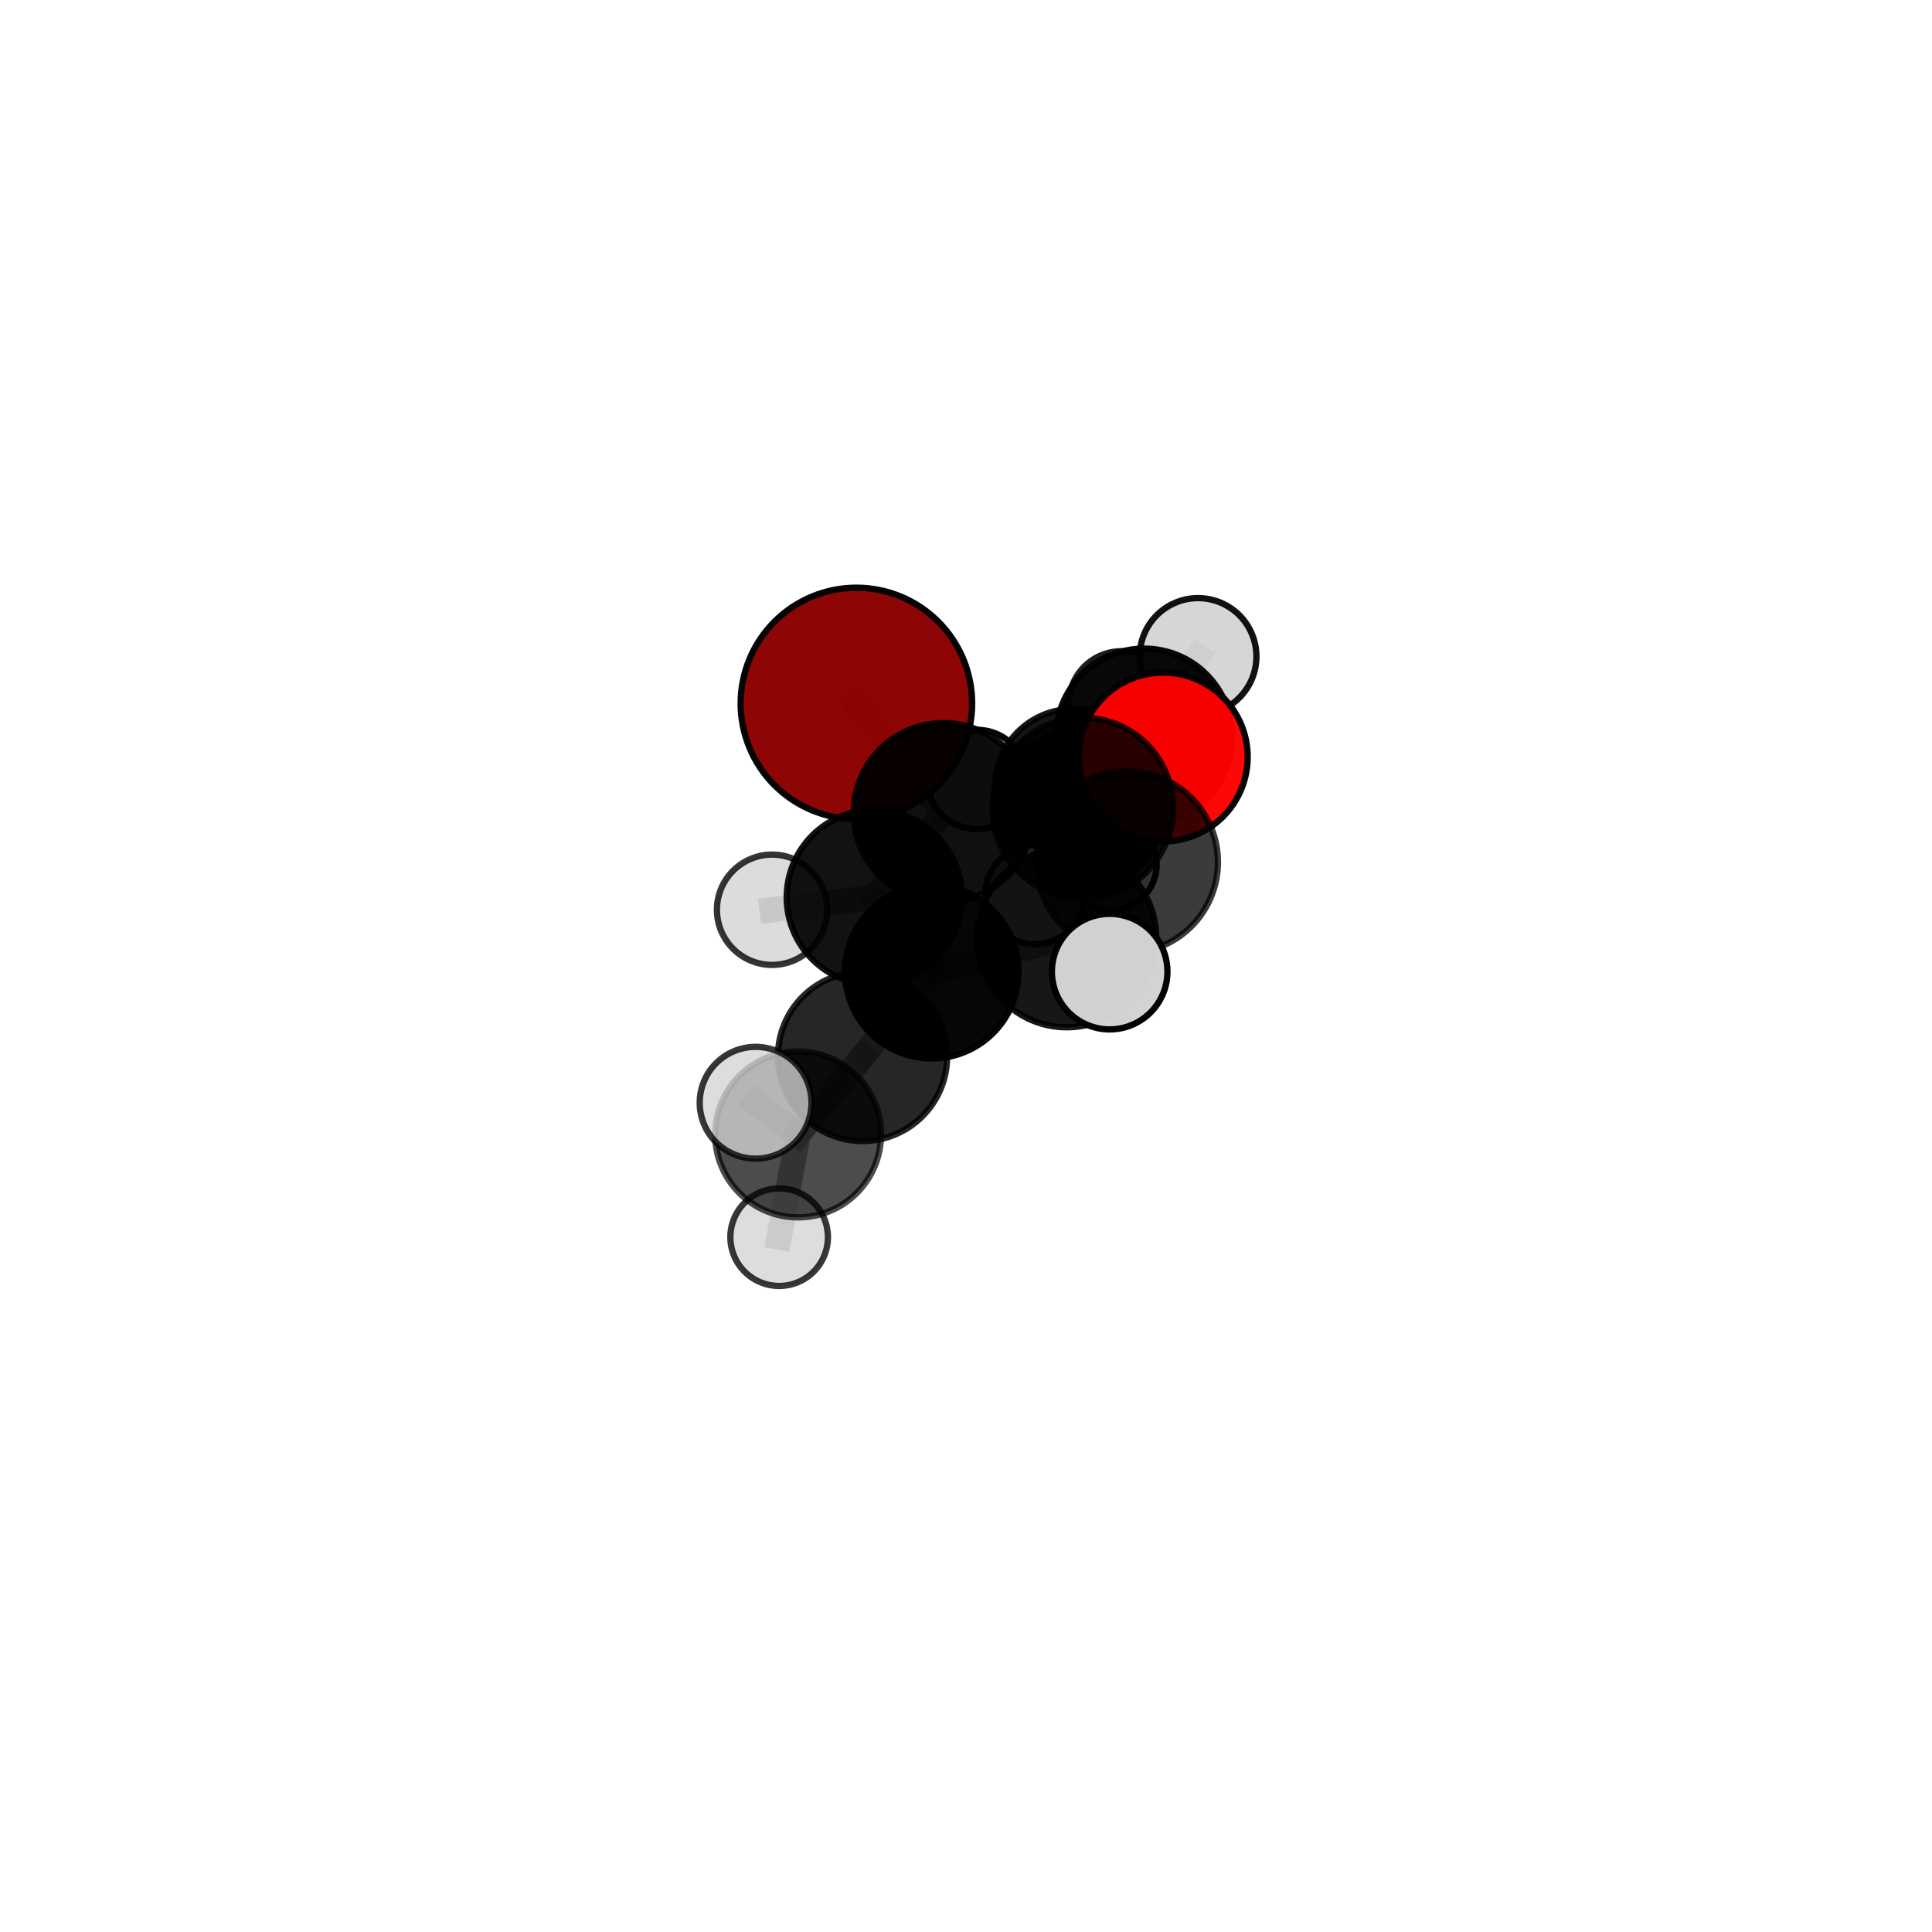 <?xml version="1.0" encoding="utf-8" standalone="no"?>
<!DOCTYPE svg PUBLIC "-//W3C//DTD SVG 1.1//EN"
  "http://www.w3.org/Graphics/SVG/1.1/DTD/svg11.dtd">
<svg xmlns:xlink="http://www.w3.org/1999/xlink" width="153pt" height="153pt" viewBox="0 0 153 153" xmlns="http://www.w3.org/2000/svg" version="1.1">
 <defs>
  <style type="text/css">*{stroke-linejoin: round; stroke-linecap: butt}</style>
 </defs>
 <g id="figure_1">
  <g id="patch_1">
   <path d="M 0 153 
L 153 153 
L 153 0 
L 0 0 
L 0 153 
z
" style="fill: none"/>
  </g>
  <g id="patch_2">
   <path d="M 7.2 145.8 
L 145.8 145.8 
L 145.8 7.2 
L 7.2 7.2 
L 7.2 145.8 
z
" style="fill: none"/>
  </g>
  <g id="axes_1">
   <g id="line2d_1">
    <path d="M 67.819 55.706 
L 74.72 64.37 
" clip-path="url(#p4c7ed7053f)" style="fill: none; stroke: #808080; stroke-opacity: 0.785; stroke-width: 2; stroke-linecap: square"/>
   </g>
   <g id="line2d_2">
    <path d="M 74.72 64.37 
L 85.751 63.991 
" clip-path="url(#p4c7ed7053f)" style="fill: none; stroke: #808080; stroke-opacity: 0.773; stroke-width: 2; stroke-linecap: square"/>
   </g>
   <g id="line2d_3">
    <path d="M 92.119 59.949 
L 85.751 63.991 
" clip-path="url(#p4c7ed7053f)" style="fill: none; stroke: #808080; stroke-opacity: 0.779; stroke-width: 2; stroke-linecap: square"/>
   </g>
   <g id="line2d_4">
    <path d="M 92.119 59.949 
L 90.611 58.336 
" clip-path="url(#p4c7ed7053f)" style="fill: none; stroke: #808080; stroke-opacity: 0.765; stroke-width: 2; stroke-linecap: square"/>
   </g>
   <g id="line2d_5">
    <path d="M 90.611 58.336 
L 85.606 64.219 
" clip-path="url(#p4c7ed7053f)" style="fill: none; stroke: #808080; stroke-opacity: 0.708; stroke-width: 2; stroke-linecap: square"/>
   </g>
   <g id="line2d_6">
    <path d="M 90.611 58.336 
L 94.878 51.988 
" clip-path="url(#p4c7ed7053f)" style="fill: none; stroke: #808080; stroke-opacity: 0.769; stroke-width: 2; stroke-linecap: square"/>
   </g>
   <g id="line2d_7">
    <path d="M 68.306 83.665 
L 73.787 76.954 
" clip-path="url(#p4c7ed7053f)" style="fill: none; stroke: #808080; stroke-opacity: 0.719; stroke-width: 2; stroke-linecap: square"/>
   </g>
   <g id="line2d_8">
    <path d="M 68.306 83.665 
L 63.204 89.841 
" clip-path="url(#p4c7ed7053f)" style="fill: none; stroke: #808080; stroke-opacity: 0.696; stroke-width: 2; stroke-linecap: square"/>
   </g>
   <g id="line2d_9">
    <path d="M 73.787 76.954 
L 84.475 74.265 
" clip-path="url(#p4c7ed7053f)" style="fill: none; stroke: #808080; stroke-opacity: 0.749; stroke-width: 2; stroke-linecap: square"/>
   </g>
   <g id="line2d_10">
    <path d="M 73.787 76.954 
L 69.235 71.065 
" clip-path="url(#p4c7ed7053f)" style="fill: none; stroke: #808080; stroke-opacity: 0.737; stroke-width: 2; stroke-linecap: square"/>
   </g>
   <g id="line2d_11">
    <path d="M 63.204 89.841 
L 59.838 87.329 
" clip-path="url(#p4c7ed7053f)" style="fill: none; stroke: #808080; stroke-opacity: 0.714; stroke-width: 2; stroke-linecap: square"/>
   </g>
   <g id="line2d_12">
    <path d="M 63.204 89.841 
L 61.703 97.976 
" clip-path="url(#p4c7ed7053f)" style="fill: none; stroke: #808080; stroke-opacity: 0.65; stroke-width: 2; stroke-linecap: square"/>
   </g>
   <g id="line2d_13">
    <path d="M 84.475 74.265 
L 89.259 68.273 
" clip-path="url(#p4c7ed7053f)" style="fill: none; stroke: #808080; stroke-opacity: 0.775; stroke-width: 2; stroke-linecap: square"/>
   </g>
   <g id="line2d_14">
    <path d="M 84.475 74.265 
L 87.877 76.946 
" clip-path="url(#p4c7ed7053f)" style="fill: none; stroke: #808080; stroke-opacity: 0.773; stroke-width: 2; stroke-linecap: square"/>
   </g>
   <g id="line2d_15">
    <path d="M 69.235 71.065 
L 74.72 64.37 
" clip-path="url(#p4c7ed7053f)" style="fill: none; stroke: #808080; stroke-opacity: 0.756; stroke-width: 2; stroke-linecap: square"/>
   </g>
   <g id="line2d_16">
    <path d="M 69.235 71.065 
L 61.144 72.046 
" clip-path="url(#p4c7ed7053f)" style="fill: none; stroke: #808080; stroke-opacity: 0.735; stroke-width: 2; stroke-linecap: square"/>
   </g>
   <g id="line2d_17">
    <path d="M 89.259 68.273 
L 85.751 63.991 
" clip-path="url(#p4c7ed7053f)" style="fill: none; stroke: #808080; stroke-opacity: 0.78; stroke-width: 2; stroke-linecap: square"/>
   </g>
   <g id="line2d_18">
    <path d="M 85.606 64.219 
L 84.988 62.342 
" clip-path="url(#p4c7ed7053f)" style="fill: none; stroke: #808080; stroke-opacity: 0.65; stroke-width: 2; stroke-linecap: square"/>
   </g>
   <g id="line2d_19">
    <path d="M 85.606 64.219 
L 81.942 70.858 
" clip-path="url(#p4c7ed7053f)" style="fill: none; stroke: #808080; stroke-opacity: 0.646; stroke-width: 2; stroke-linecap: square"/>
   </g>
   <g id="line2d_20">
    <path d="M 84.988 62.342 
L 88.814 55.74 
" clip-path="url(#p4c7ed7053f)" style="fill: none; stroke: #808080; stroke-opacity: 0.657; stroke-width: 2; stroke-linecap: square"/>
   </g>
   <g id="line2d_21">
    <path d="M 84.988 62.342 
L 87.989 68.476 
" clip-path="url(#p4c7ed7053f)" style="fill: none; stroke: #808080; stroke-opacity: 0.596; stroke-width: 2; stroke-linecap: square"/>
   </g>
   <g id="line2d_22">
    <path d="M 84.988 62.342 
L 77.38 61.73 
" clip-path="url(#p4c7ed7053f)" style="fill: none; stroke: #808080; stroke-opacity: 0.63; stroke-width: 2; stroke-linecap: square"/>
   </g>
   <g id="Path3DCollection_1">
    <path d="M 87.989 72.084 
C 88.946 72.084 89.864 71.704 90.541 71.027 
C 91.217 70.351 91.598 69.433 91.598 68.476 
C 91.598 67.519 91.217 66.601 90.541 65.924 
C 89.864 65.248 88.946 64.868 87.989 64.868 
C 87.032 64.868 86.114 65.248 85.438 65.924 
C 84.761 66.601 84.381 67.519 84.381 68.476 
C 84.381 69.433 84.761 70.351 85.438 71.027 
C 86.114 71.704 87.032 72.084 87.989 72.084 
z
" clip-path="url(#p4c7ed7053f)" style="fill: #d3d3d3; stroke: #000000; stroke-width: 0.5"/>
    <path d="M 77.38 65.662 
C 78.422 65.662 79.423 65.248 80.16 64.51 
C 80.897 63.773 81.311 62.773 81.311 61.73 
C 81.311 60.688 80.897 59.688 80.16 58.95 
C 79.423 58.213 78.422 57.799 77.38 57.799 
C 76.337 57.799 75.337 58.213 74.6 58.95 
C 73.863 59.688 73.448 60.688 73.448 61.73 
C 73.448 62.773 73.863 63.773 74.6 64.51 
C 75.337 65.248 76.337 65.662 77.38 65.662 
z
" clip-path="url(#p4c7ed7053f)" style="fill: #d3d3d3; fill-opacity: 0.976; stroke: #000000; stroke-opacity: 0.976; stroke-width: 0.5"/>
    <path d="M 88.814 59.909 
C 89.92 59.909 90.981 59.47 91.762 58.688 
C 92.544 57.906 92.984 56.846 92.984 55.74 
C 92.984 54.634 92.544 53.574 91.762 52.792 
C 90.981 52.01 89.92 51.571 88.814 51.571 
C 87.709 51.571 86.648 52.01 85.866 52.792 
C 85.085 53.574 84.645 54.634 84.645 55.74 
C 84.645 56.846 85.085 57.906 85.866 58.688 
C 86.648 59.47 87.709 59.909 88.814 59.909 
z
" clip-path="url(#p4c7ed7053f)" style="fill: #d3d3d3; fill-opacity: 0.883; stroke: #000000; stroke-opacity: 0.883; stroke-width: 0.5"/>
    <path d="M 84.988 68.537 
C 86.631 68.537 88.207 67.884 89.368 66.723 
C 90.53 65.561 91.183 63.985 91.183 62.342 
C 91.183 60.699 90.53 59.123 89.368 57.961 
C 88.207 56.8 86.631 56.147 84.988 56.147 
C 83.345 56.147 81.769 56.8 80.607 57.961 
C 79.446 59.123 78.793 60.699 78.793 62.342 
C 78.793 63.985 79.446 65.561 80.607 66.723 
C 81.769 67.884 83.345 68.537 84.988 68.537 
z
" clip-path="url(#p4c7ed7053f)" style="fill-opacity: 0.915; stroke: #000000; stroke-opacity: 0.915; stroke-width: 0.5"/>
    <path d="M 85.606 70.661 
C 87.314 70.661 88.953 69.982 90.161 68.774 
C 91.368 67.566 92.047 65.927 92.047 64.219 
C 92.047 62.511 91.368 60.872 90.161 59.664 
C 88.953 58.456 87.314 57.778 85.606 57.778 
C 83.897 57.778 82.259 58.456 81.051 59.664 
C 79.843 60.872 79.164 62.511 79.164 64.219 
C 79.164 65.927 79.843 67.566 81.051 68.774 
C 82.259 69.982 83.897 70.661 85.606 70.661 
z
" clip-path="url(#p4c7ed7053f)" style="fill-opacity: 0.858; stroke: #000000; stroke-opacity: 0.858; stroke-width: 0.5"/>
    <path d="M 81.942 74.775 
C 82.98 74.775 83.976 74.362 84.711 73.628 
C 85.445 72.893 85.858 71.897 85.858 70.858 
C 85.858 69.82 85.445 68.824 84.711 68.089 
C 83.976 67.355 82.98 66.942 81.942 66.942 
C 80.903 66.942 79.907 67.355 79.172 68.089 
C 78.438 68.824 78.025 69.82 78.025 70.858 
C 78.025 71.897 78.438 72.893 79.172 73.628 
C 79.907 74.362 80.903 74.775 81.942 74.775 
z
" clip-path="url(#p4c7ed7053f)" style="fill: #d3d3d3; fill-opacity: 0.958; stroke: #000000; stroke-opacity: 0.958; stroke-width: 0.5"/>
    <path d="M 94.878 56.61 
C 96.104 56.61 97.279 56.123 98.146 55.256 
C 99.013 54.39 99.5 53.214 99.5 51.988 
C 99.5 50.762 99.013 49.586 98.146 48.719 
C 97.279 47.852 96.104 47.365 94.878 47.365 
C 93.652 47.365 92.476 47.852 91.609 48.719 
C 90.742 49.586 90.255 50.762 90.255 51.988 
C 90.255 53.214 90.742 54.39 91.609 55.256 
C 92.476 56.123 93.652 56.61 94.878 56.61 
z
" clip-path="url(#p4c7ed7053f)" style="fill: #d3d3d3; fill-opacity: 0.928; stroke: #000000; stroke-opacity: 0.928; stroke-width: 0.5"/>
    <path d="M 90.611 65.307 
C 92.46 65.307 94.233 64.572 95.54 63.265 
C 96.847 61.958 97.582 60.185 97.582 58.336 
C 97.582 56.487 96.847 54.714 95.54 53.407 
C 94.233 52.099 92.46 51.365 90.611 51.365 
C 88.762 51.365 86.989 52.099 85.681 53.407 
C 84.374 54.714 83.64 56.487 83.64 58.336 
C 83.64 60.185 84.374 61.958 85.681 63.265 
C 86.989 64.572 88.762 65.307 90.611 65.307 
z
" clip-path="url(#p4c7ed7053f)" style="fill-opacity: 0.963; stroke: #000000; stroke-opacity: 0.963; stroke-width: 0.5"/>
    <path d="M 67.819 64.871 
C 70.25 64.871 72.582 63.905 74.3 62.186 
C 76.019 60.468 76.985 58.136 76.985 55.706 
C 76.985 53.275 76.019 50.944 74.3 49.225 
C 72.582 47.506 70.25 46.541 67.819 46.541 
C 65.389 46.541 63.057 47.506 61.339 49.225 
C 59.62 50.944 58.654 53.275 58.654 55.706 
C 58.654 58.136 59.62 60.468 61.339 62.186 
C 63.057 63.905 65.389 64.871 67.819 64.871 
z
" clip-path="url(#p4c7ed7053f)" style="fill: #8b0000; fill-opacity: 0.98; stroke: #000000; stroke-opacity: 0.98; stroke-width: 0.5"/>
    <path d="M 92.119 66.638 
C 93.892 66.638 95.594 65.933 96.848 64.679 
C 98.103 63.424 98.807 61.723 98.807 59.949 
C 98.807 58.175 98.103 56.474 96.848 55.219 
C 95.594 53.965 93.892 53.26 92.119 53.26 
C 90.345 53.26 88.643 53.965 87.389 55.219 
C 86.135 56.474 85.43 58.175 85.43 59.949 
C 85.43 61.723 86.135 63.424 87.389 64.679 
C 88.643 65.933 90.345 66.638 92.119 66.638 
z
" clip-path="url(#p4c7ed7053f)" style="fill: #ff0000; fill-opacity: 0.971; stroke: #000000; stroke-opacity: 0.971; stroke-width: 0.5"/>
    <path d="M 74.72 71.479 
C 76.605 71.479 78.413 70.73 79.747 69.397 
C 81.08 68.064 81.829 66.256 81.829 64.37 
C 81.829 62.485 81.08 60.676 79.747 59.343 
C 78.413 58.01 76.605 57.261 74.72 57.261 
C 72.834 57.261 71.026 58.01 69.693 59.343 
C 68.36 60.676 67.611 62.485 67.611 64.37 
C 67.611 66.256 68.36 68.064 69.693 69.397 
C 71.026 70.73 72.834 71.479 74.72 71.479 
z
" clip-path="url(#p4c7ed7053f)" style="fill-opacity: 0.935; stroke: #000000; stroke-opacity: 0.935; stroke-width: 0.5"/>
    <path d="M 85.751 71.144 
C 87.648 71.144 89.468 70.39 90.809 69.049 
C 92.15 67.708 92.904 65.888 92.904 63.991 
C 92.904 62.094 92.15 60.275 90.809 58.934 
C 89.468 57.592 87.648 56.839 85.751 56.839 
C 83.854 56.839 82.035 57.592 80.694 58.934 
C 79.352 60.275 78.599 62.094 78.599 63.991 
C 78.599 65.888 79.352 67.708 80.694 69.049 
C 82.035 70.39 83.854 71.144 85.751 71.144 
z
" clip-path="url(#p4c7ed7053f)" style="fill-opacity: 0.835; stroke: #000000; stroke-opacity: 0.835; stroke-width: 0.5"/>
    <path d="M 61.144 76.414 
C 62.302 76.414 63.413 75.954 64.232 75.134 
C 65.052 74.315 65.512 73.204 65.512 72.046 
C 65.512 70.887 65.052 69.776 64.232 68.957 
C 63.413 68.138 62.302 67.677 61.144 67.677 
C 59.985 67.677 58.874 68.138 58.055 68.957 
C 57.235 69.776 56.775 70.887 56.775 72.046 
C 56.775 73.204 57.235 74.315 58.055 75.134 
C 58.874 75.954 59.985 76.414 61.144 76.414 
z
" clip-path="url(#p4c7ed7053f)" style="fill: #d3d3d3; fill-opacity: 0.791; stroke: #000000; stroke-opacity: 0.791; stroke-width: 0.5"/>
    <path d="M 69.235 77.998 
C 71.073 77.998 72.837 77.267 74.137 75.967 
C 75.437 74.667 76.168 72.903 76.168 71.065 
C 76.168 69.226 75.437 67.462 74.137 66.162 
C 72.837 64.862 71.073 64.132 69.235 64.132 
C 67.396 64.132 65.632 64.862 64.332 66.162 
C 63.032 67.462 62.301 69.226 62.301 71.065 
C 62.301 72.903 63.032 74.667 64.332 75.967 
C 65.632 77.267 67.396 77.998 69.235 77.998 
z
" clip-path="url(#p4c7ed7053f)" style="fill-opacity: 0.927; stroke: #000000; stroke-opacity: 0.927; stroke-width: 0.5"/>
    <path d="M 89.259 75.467 
C 91.167 75.467 92.997 74.709 94.346 73.36 
C 95.695 72.011 96.453 70.181 96.453 68.273 
C 96.453 66.366 95.695 64.536 94.346 63.186 
C 92.997 61.837 91.167 61.079 89.259 61.079 
C 87.351 61.079 85.521 61.837 84.172 63.186 
C 82.823 64.536 82.065 66.366 82.065 68.273 
C 82.065 70.181 82.823 72.011 84.172 73.36 
C 85.521 74.709 87.351 75.467 89.259 75.467 
z
" clip-path="url(#p4c7ed7053f)" style="fill-opacity: 0.766; stroke: #000000; stroke-opacity: 0.766; stroke-width: 0.5"/>
    <path d="M 73.787 83.823 
C 75.609 83.823 77.356 83.1 78.645 81.811 
C 79.933 80.523 80.657 78.776 80.657 76.954 
C 80.657 75.132 79.933 73.384 78.645 72.096 
C 77.356 70.808 75.609 70.084 73.787 70.084 
C 71.965 70.084 70.218 70.808 68.929 72.096 
C 67.641 73.384 66.917 75.132 66.917 76.954 
C 66.917 78.776 67.641 80.523 68.929 81.811 
C 70.218 83.1 71.965 83.823 73.787 83.823 
z
" clip-path="url(#p4c7ed7053f)" style="fill-opacity: 0.973; stroke: #000000; stroke-opacity: 0.973; stroke-width: 0.5"/>
    <path d="M 84.475 81.353 
C 86.354 81.353 88.157 80.606 89.486 79.277 
C 90.815 77.948 91.562 76.145 91.562 74.265 
C 91.562 72.386 90.815 70.583 89.486 69.254 
C 88.157 67.925 86.354 67.178 84.475 67.178 
C 82.595 67.178 80.793 67.925 79.464 69.254 
C 78.135 70.583 77.388 72.386 77.388 74.265 
C 77.388 76.145 78.135 77.948 79.464 79.277 
C 80.793 80.606 82.595 81.353 84.475 81.353 
z
" clip-path="url(#p4c7ed7053f)" style="fill-opacity: 0.91; stroke: #000000; stroke-opacity: 0.91; stroke-width: 0.5"/>
    <path d="M 68.306 90.364 
C 70.083 90.364 71.787 89.658 73.043 88.402 
C 74.3 87.146 75.006 85.441 75.006 83.665 
C 75.006 81.888 74.3 80.184 73.043 78.927 
C 71.787 77.671 70.083 76.965 68.306 76.965 
C 66.529 76.965 64.825 77.671 63.569 78.927 
C 62.313 80.184 61.607 81.888 61.607 83.665 
C 61.607 85.441 62.313 87.146 63.569 88.402 
C 64.825 89.658 66.529 90.364 68.306 90.364 
z
" clip-path="url(#p4c7ed7053f)" style="fill-opacity: 0.851; stroke: #000000; stroke-opacity: 0.851; stroke-width: 0.5"/>
    <path d="M 87.877 81.521 
C 89.09 81.521 90.254 81.039 91.112 80.181 
C 91.97 79.323 92.452 78.159 92.452 76.946 
C 92.452 75.733 91.97 74.569 91.112 73.711 
C 90.254 72.853 89.09 72.371 87.877 72.371 
C 86.663 72.371 85.5 72.853 84.642 73.711 
C 83.784 74.569 83.302 75.733 83.302 76.946 
C 83.302 78.159 83.784 79.323 84.642 80.181 
C 85.5 81.039 86.663 81.521 87.877 81.521 
z
" clip-path="url(#p4c7ed7053f)" style="fill: #d3d3d3; fill-opacity: 0.989; stroke: #000000; stroke-opacity: 0.989; stroke-width: 0.5"/>
    <path d="M 61.703 101.84 
C 62.728 101.84 63.71 101.433 64.435 100.708 
C 65.16 99.984 65.567 99.001 65.567 97.976 
C 65.567 96.952 65.16 95.969 64.435 95.244 
C 63.71 94.52 62.728 94.113 61.703 94.113 
C 60.678 94.113 59.696 94.52 58.971 95.244 
C 58.247 95.969 57.839 96.952 57.839 97.976 
C 57.839 99.001 58.247 99.984 58.971 100.708 
C 59.696 101.433 60.678 101.84 61.703 101.84 
z
" clip-path="url(#p4c7ed7053f)" style="fill: #d3d3d3; fill-opacity: 0.78; stroke: #000000; stroke-opacity: 0.78; stroke-width: 0.5"/>
    <path d="M 63.204 96.408 
C 64.945 96.408 66.616 95.716 67.847 94.484 
C 69.079 93.253 69.771 91.582 69.771 89.841 
C 69.771 88.099 69.079 86.429 67.847 85.197 
C 66.616 83.966 64.945 83.274 63.204 83.274 
C 61.462 83.274 59.792 83.966 58.56 85.197 
C 57.329 86.429 56.637 88.099 56.637 89.841 
C 56.637 91.582 57.329 93.253 58.56 94.484 
C 59.792 95.716 61.462 96.408 63.204 96.408 
z
" clip-path="url(#p4c7ed7053f)" style="fill-opacity: 0.7; stroke: #000000; stroke-opacity: 0.7; stroke-width: 0.5"/>
    <path d="M 59.838 91.755 
C 61.012 91.755 62.138 91.289 62.968 90.459 
C 63.798 89.629 64.265 88.503 64.265 87.329 
C 64.265 86.155 63.798 85.029 62.968 84.199 
C 62.138 83.369 61.012 82.903 59.838 82.903 
C 58.664 82.903 57.538 83.369 56.708 84.199 
C 55.878 85.029 55.412 86.155 55.412 87.329 
C 55.412 88.503 55.878 89.629 56.708 90.459 
C 57.538 91.289 58.664 91.755 59.838 91.755 
z
" clip-path="url(#p4c7ed7053f)" style="fill: #d3d3d3; fill-opacity: 0.784; stroke: #000000; stroke-opacity: 0.784; stroke-width: 0.5"/>
   </g>
  </g>
 </g>
 <defs>
  <clipPath id="p4c7ed7053f">
   <rect x="7.2" y="7.2" width="138.6" height="138.6"/>
  </clipPath>
 </defs>
</svg>
